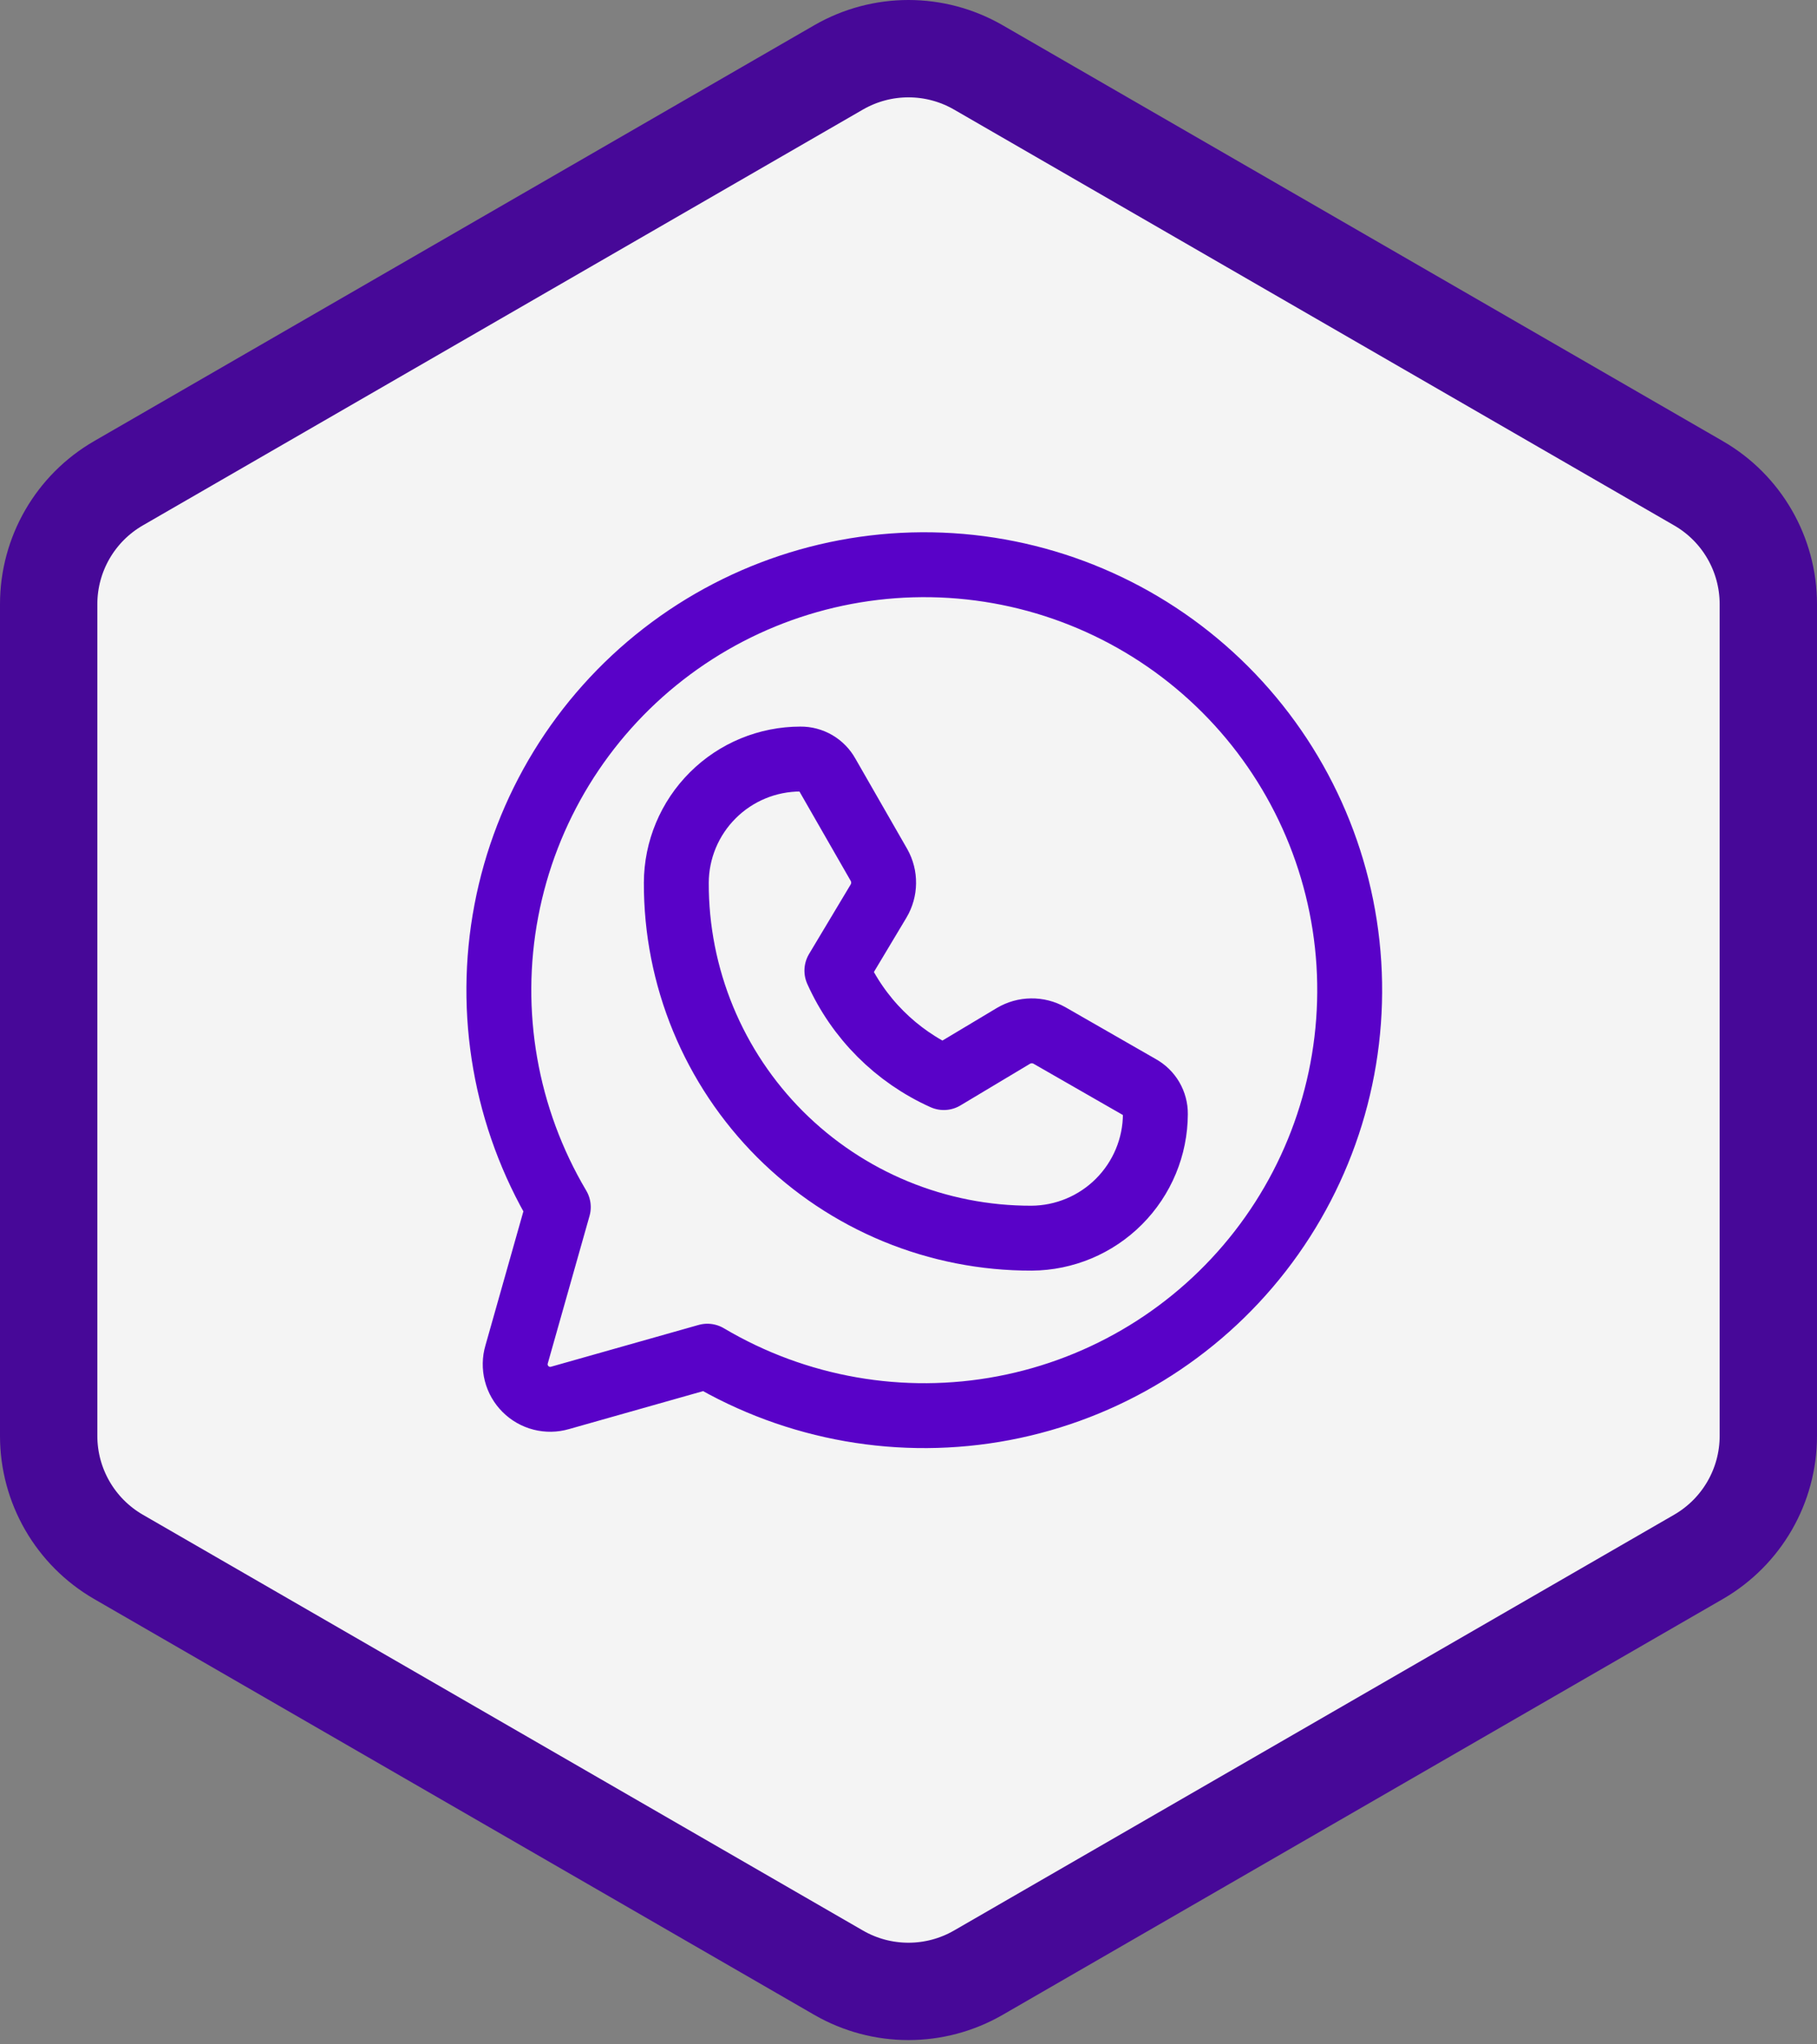 <svg width="56" height="63" viewBox="0 0 56 63" fill="none" xmlns="http://www.w3.org/2000/svg">
<rect x="0" y="0" width="56" height="63" fill="#808080" stroke="none"/>
<path d="M3.652 14.892L25.847 2.076C27.179 1.308 28.818 1.308 30.151 2.076C30.151 2.076 30.151 2.076 30.151 2.076C30.151 2.076 30.151 2.076 30.151 2.076L52.348 14.893C53.681 15.662 54.5 17.082 54.5 18.619L54.5 44.25C54.5 45.786 53.681 47.206 52.348 47.977L30.151 60.792C30.151 60.792 30.151 60.792 30.151 60.792C28.818 61.56 27.179 61.56 25.847 60.792C25.847 60.792 25.847 60.792 25.847 60.792L3.652 47.977C2.319 47.206 1.5 45.786 1.5 44.25L1.5 18.619C1.5 17.082 2.319 15.662 3.652 14.892Z" fill="#FEFEFE" fill-opacity="0.92" stroke="#470898" stroke-width="3"/>
<path d="M17.207 37.199C15.579 34.452 15.009 31.204 15.605 28.067C16.201 24.929 17.922 22.117 20.445 20.158C22.968 18.199 26.119 17.229 29.306 17.428C32.494 17.628 35.499 18.985 37.757 21.243C40.016 23.501 41.372 26.506 41.572 29.694C41.771 32.882 40.801 36.032 38.842 38.555C36.883 41.078 34.071 42.799 30.933 43.395C27.796 43.991 24.548 43.422 21.801 41.793V41.793L17.262 43.078C17.076 43.133 16.879 43.136 16.691 43.088C16.503 43.04 16.332 42.942 16.195 42.805C16.058 42.668 15.96 42.497 15.912 42.309C15.864 42.121 15.867 41.924 15.922 41.738L17.207 37.199Z" stroke="#5902C8" stroke-width="2" stroke-linecap="round" stroke-linejoin="round"/>
<path d="M31.795 38.156C30.356 38.16 28.93 37.879 27.6 37.33C26.27 36.781 25.061 35.974 24.043 34.957C23.026 33.939 22.219 32.73 21.67 31.4C21.121 30.07 20.84 28.644 20.844 27.205C20.847 26.192 21.252 25.222 21.97 24.507C22.687 23.792 23.659 23.391 24.672 23.391V23.391C24.839 23.389 25.003 23.433 25.148 23.517C25.292 23.602 25.411 23.723 25.492 23.869L27.092 26.658C27.187 26.828 27.236 27.019 27.233 27.214C27.231 27.408 27.177 27.599 27.078 27.766L25.793 29.912C26.451 31.377 27.623 32.549 29.088 33.207L31.234 31.922C31.402 31.823 31.592 31.769 31.786 31.767C31.981 31.764 32.172 31.813 32.342 31.908L35.131 33.508C35.277 33.589 35.399 33.708 35.483 33.852C35.567 33.997 35.611 34.161 35.609 34.328C35.606 35.34 35.203 36.309 34.489 37.026C33.775 37.743 32.807 38.149 31.795 38.156V38.156Z" stroke="#5902C8" stroke-width="2" stroke-linecap="round" stroke-linejoin="round"/>
</svg>
